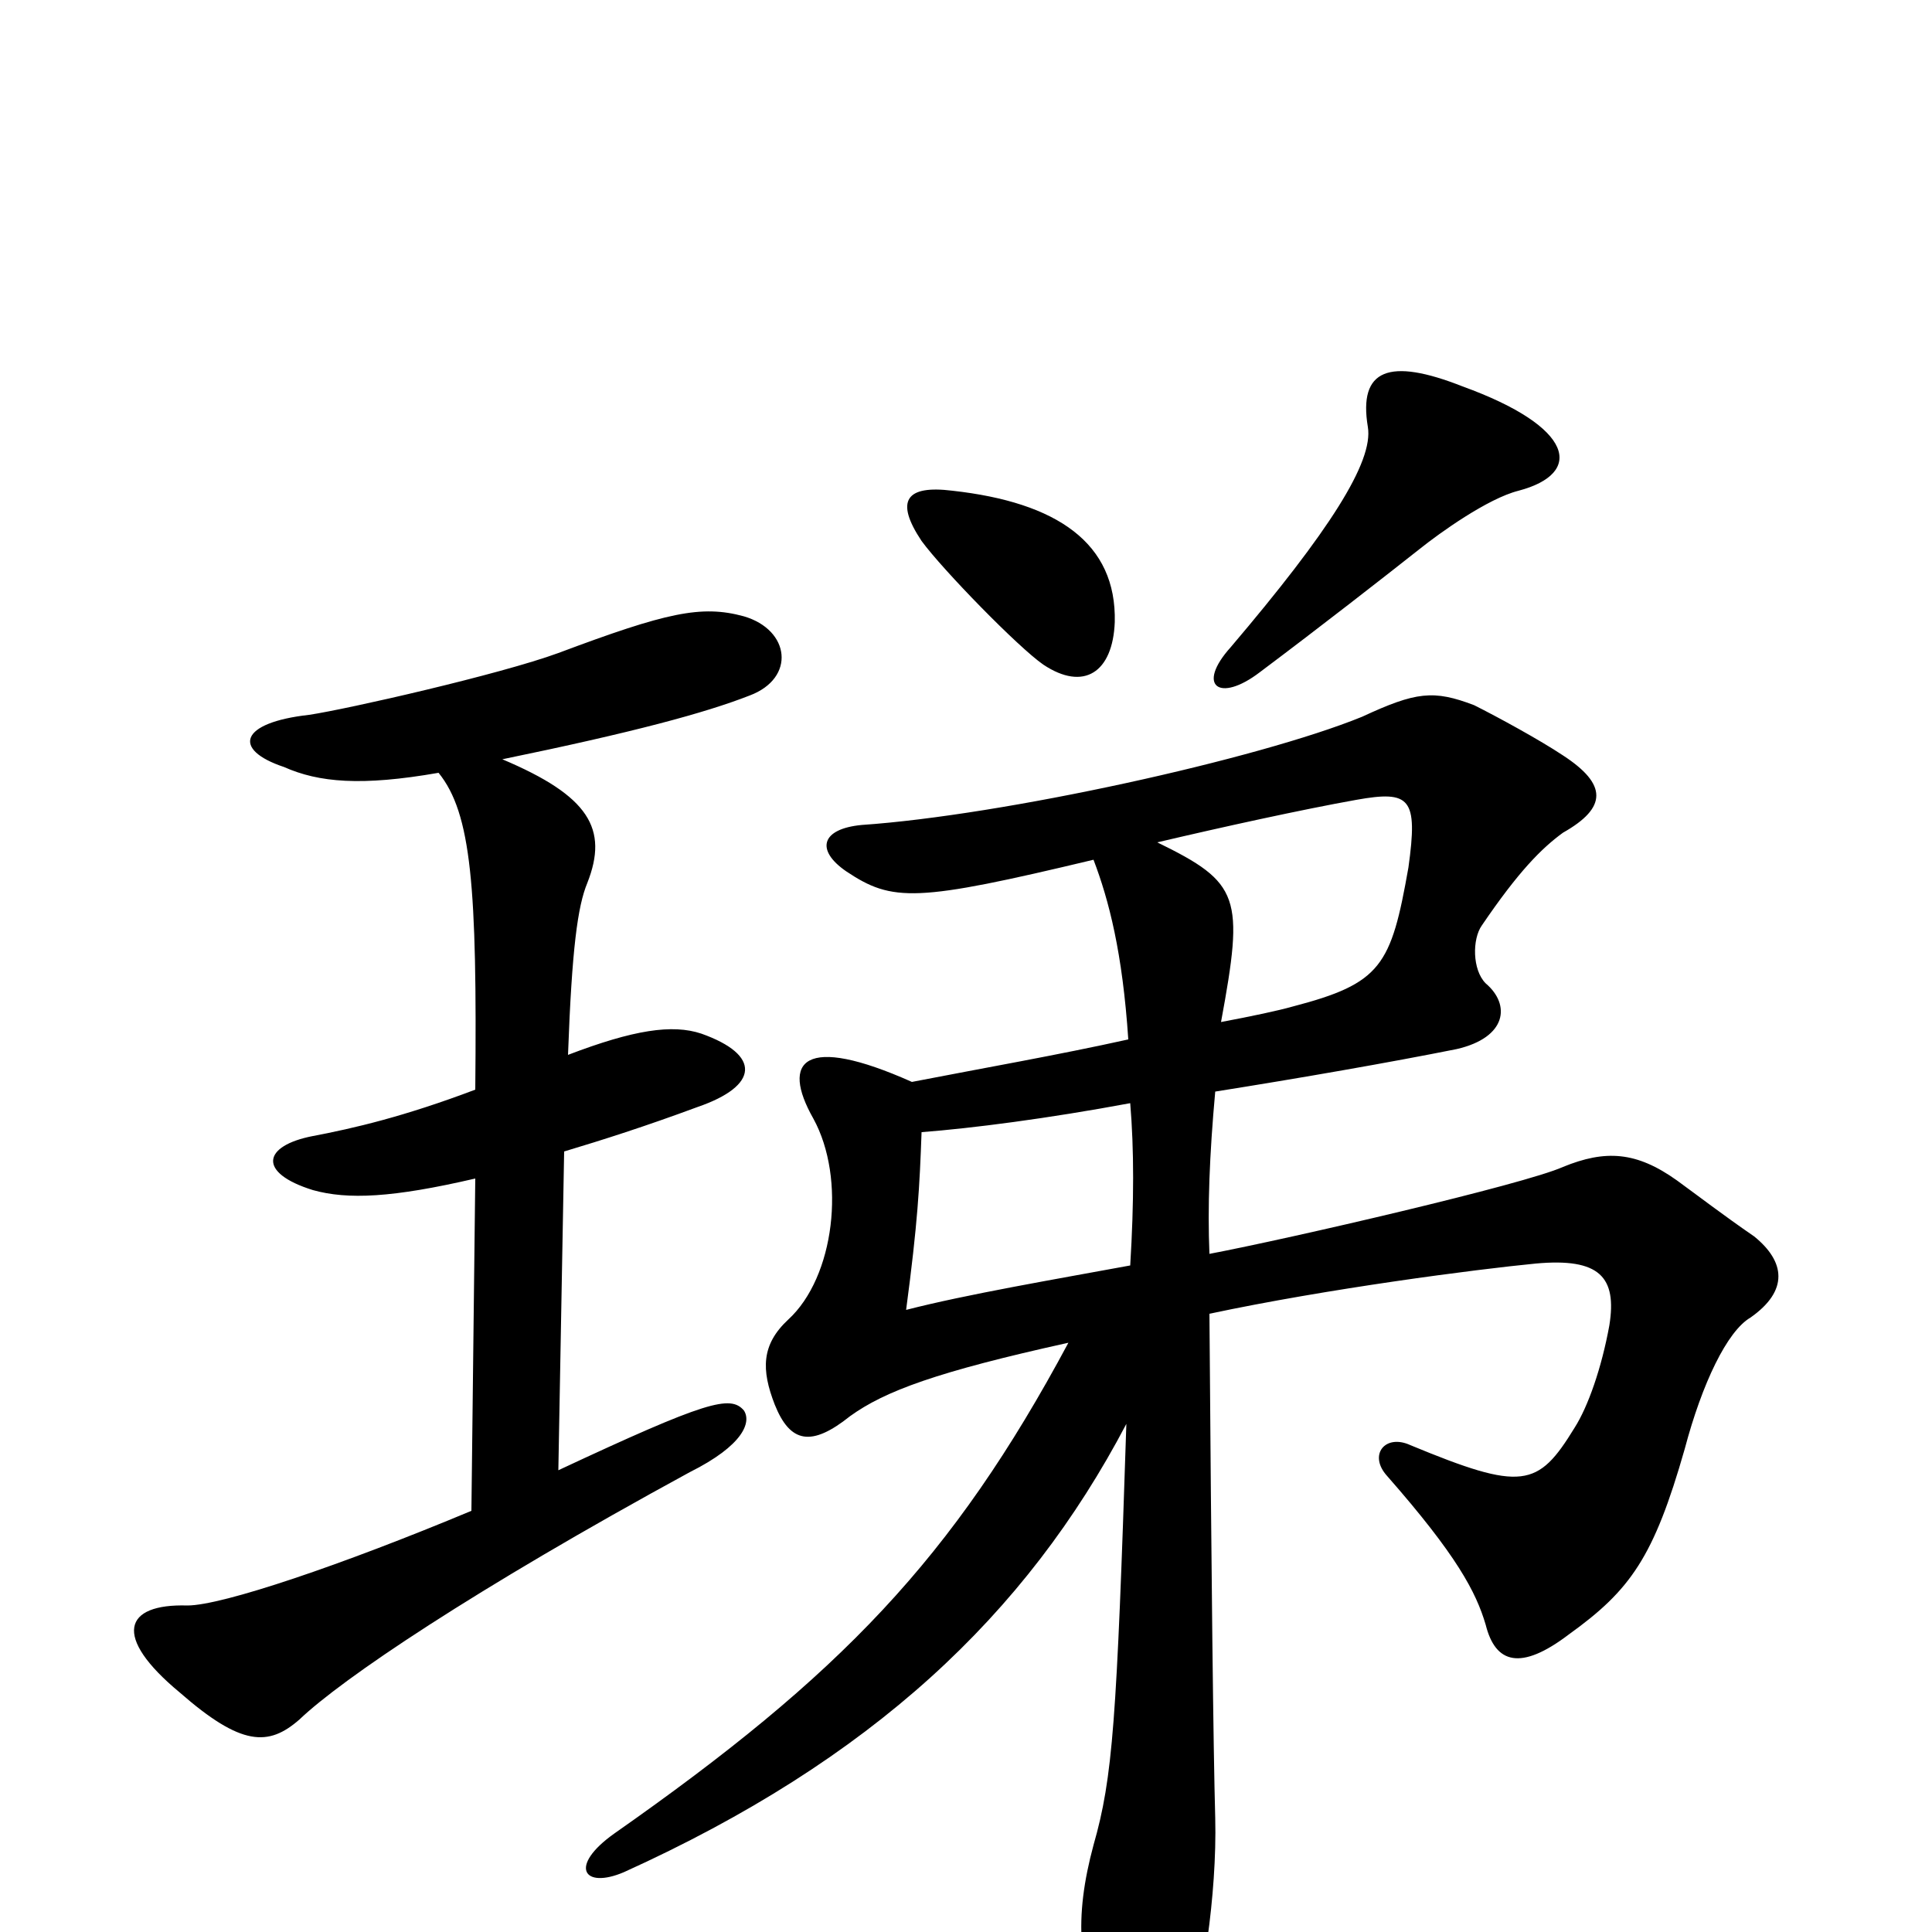 <svg xmlns="http://www.w3.org/2000/svg" viewBox="0 -1000 1000 1000">
	<path fill="#000000" d="M260 -607C328 -621 365 -631 388 -640C412 -649 409 -674 385 -681C363 -687 345 -683 289 -662C259 -651 180 -633 160 -630C124 -626 120 -612 147 -603C165 -595 187 -593 227 -600C244 -579 247 -541 246 -436C209 -422 183 -416 162 -412C136 -407 133 -393 162 -384C180 -379 203 -380 246 -390L244 -218C177 -190 115 -169 97 -169C64 -170 58 -153 93 -124C125 -96 139 -96 155 -110C177 -131 245 -177 357 -238C385 -252 389 -264 385 -270C378 -278 366 -275 289 -239L292 -404C312 -410 334 -417 361 -427C393 -438 394 -454 363 -465C348 -470 328 -467 294 -454C296 -509 299 -531 304 -543C315 -571 305 -588 260 -607ZM577 -678C578 -719 547 -740 493 -746C469 -749 463 -741 477 -720C488 -705 527 -665 540 -656C561 -642 576 -652 577 -678ZM786 -746C820 -755 815 -779 757 -800C719 -815 703 -809 708 -779C711 -761 688 -725 637 -665C619 -645 631 -636 652 -652C684 -676 716 -701 735 -716C745 -724 770 -742 786 -746ZM626 -320C687 -333 764 -343 795 -346C828 -349 837 -339 833 -314C829 -292 822 -272 815 -261C796 -230 788 -228 730 -252C717 -258 708 -247 718 -236C754 -195 764 -176 769 -159C774 -139 787 -135 812 -154C844 -177 856 -194 872 -250C881 -284 894 -311 906 -318C926 -332 924 -347 908 -360C892 -371 879 -381 868 -389C847 -404 831 -405 809 -396C789 -387 668 -359 626 -351C625 -375 626 -402 629 -435C673 -442 719 -450 754 -457C780 -463 782 -480 769 -491C762 -498 762 -514 767 -521C786 -549 798 -561 809 -569C832 -582 832 -594 809 -609C797 -617 775 -629 763 -635C742 -643 733 -642 705 -629C651 -607 519 -578 446 -573C425 -571 422 -560 438 -549C462 -533 474 -533 566 -555C574 -534 581 -507 584 -462C548 -454 508 -447 472 -440C416 -465 404 -451 421 -421C438 -390 432 -339 408 -317C394 -304 394 -291 401 -273C409 -253 420 -251 440 -267C458 -280 485 -290 553 -305C493 -193 435 -133 318 -51C294 -34 302 -22 323 -31C451 -89 531 -164 583 -263C578 -109 576 -80 566 -45C556 -8 557 22 575 52C587 72 608 70 615 49C622 31 630 -19 629 -59C628 -95 627 -184 626 -320ZM599 -564C633 -572 674 -581 702 -586C730 -591 734 -587 729 -551C720 -500 715 -491 669 -479C662 -477 648 -474 632 -471C644 -536 642 -543 599 -564ZM585 -345C547 -338 500 -330 469 -322C475 -367 476 -386 477 -414C503 -416 542 -421 585 -429C587 -405 587 -378 585 -345Z"/>
</svg>